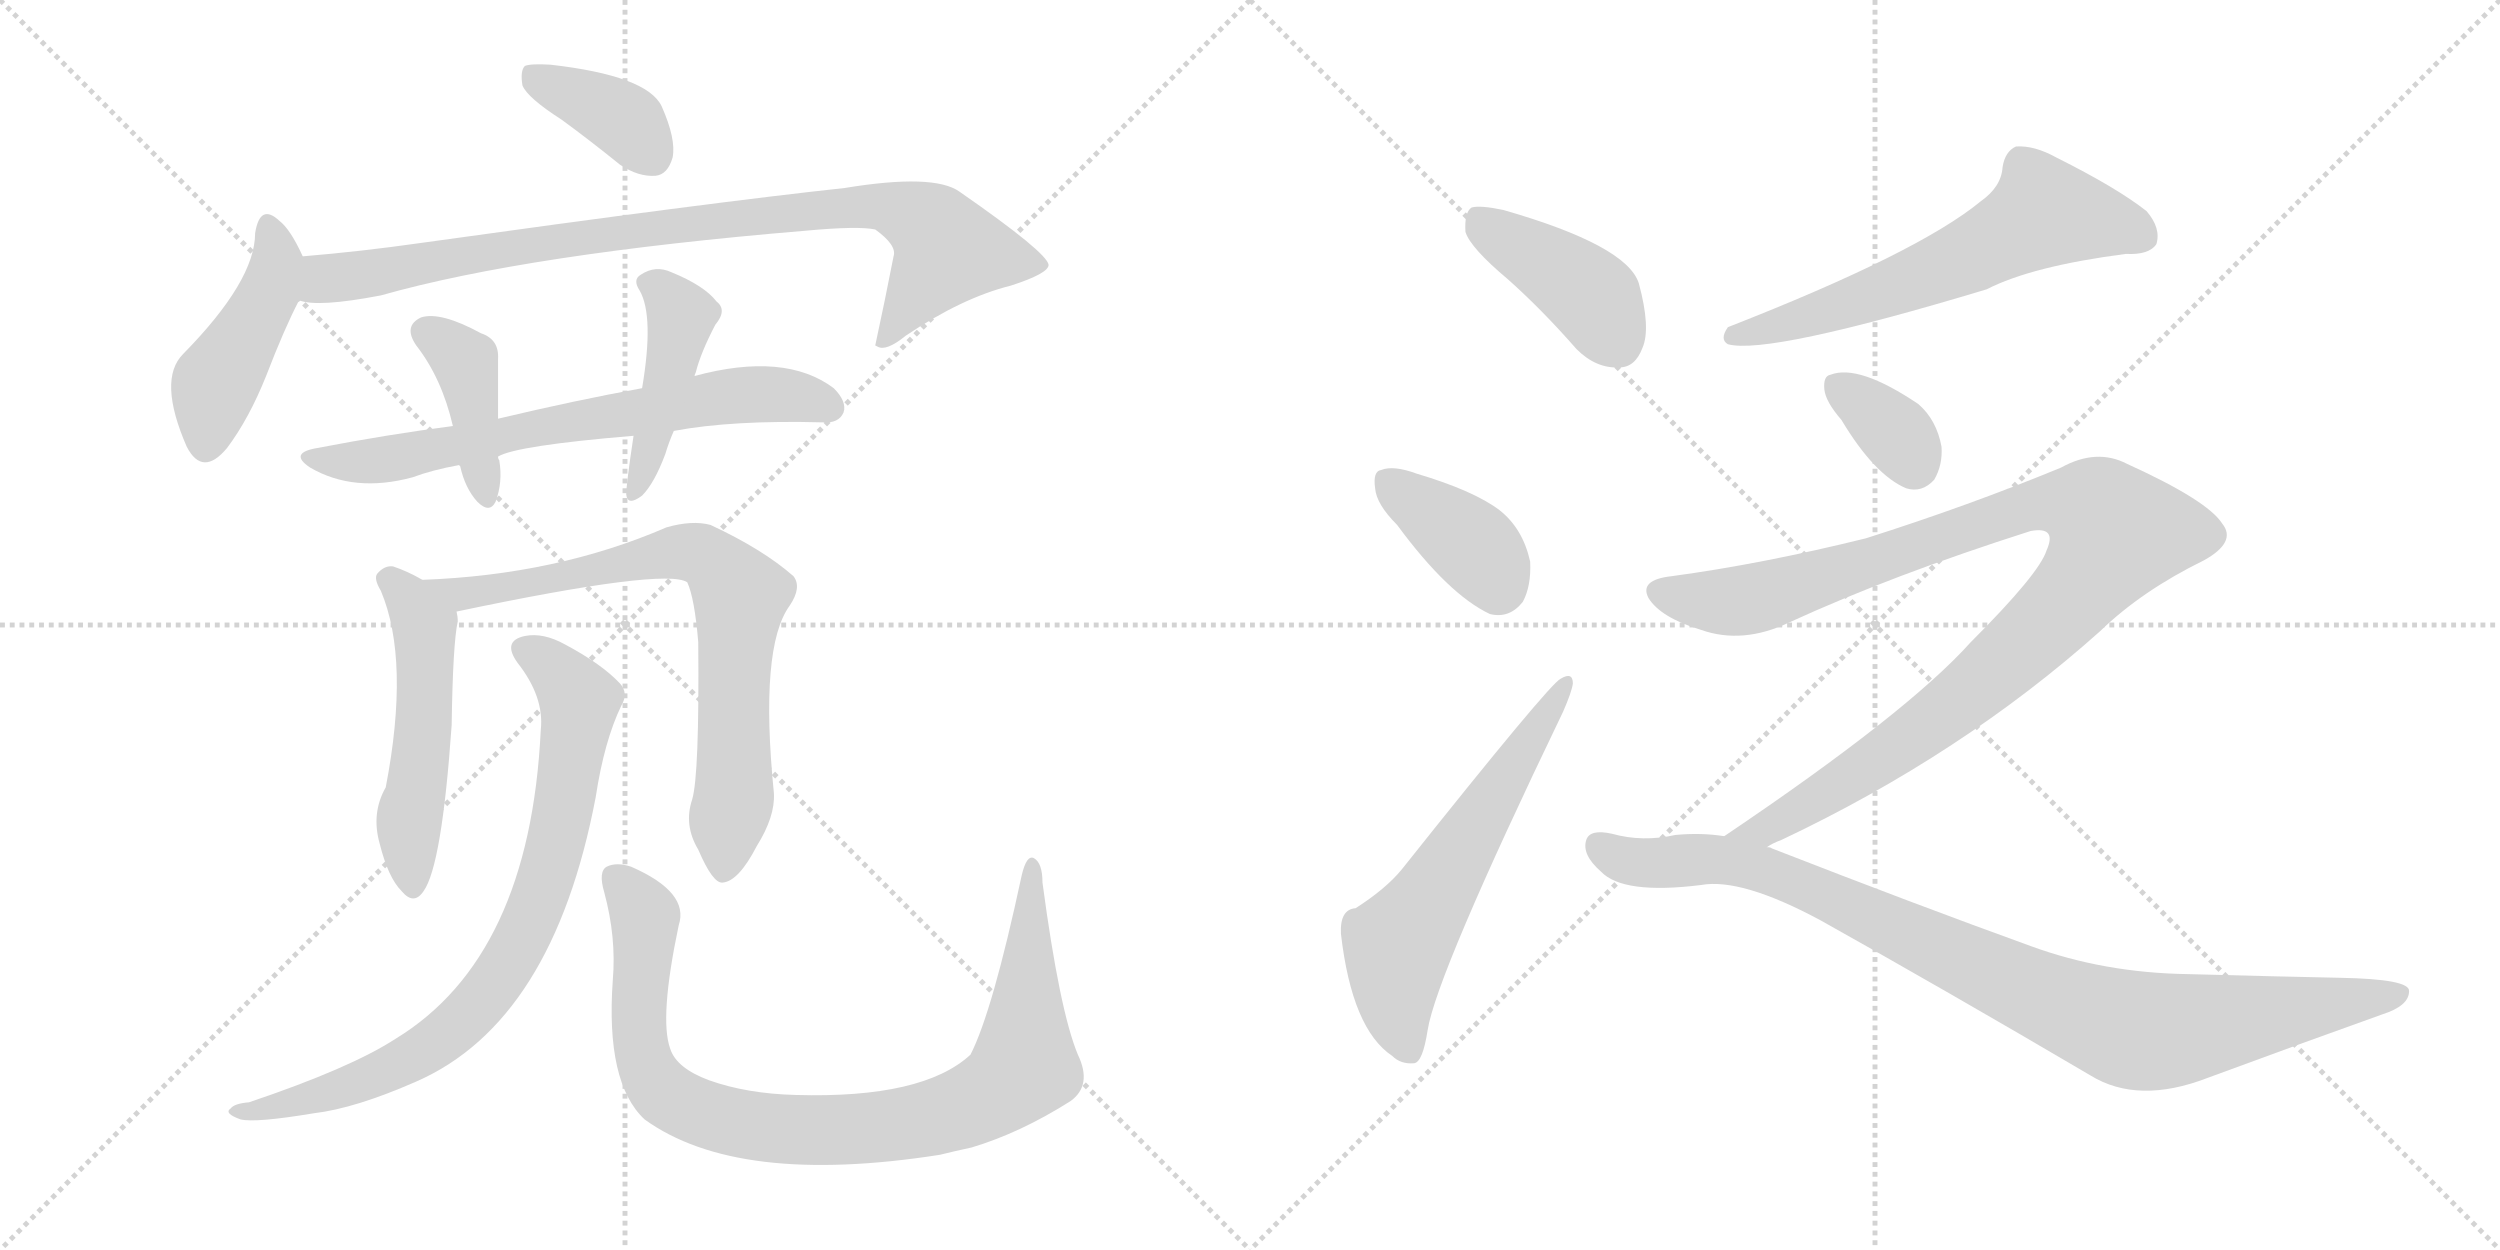 <svg version="1.1" viewBox="0 0 2048 1024" xmlns="http://www.w3.org/2000/svg">
  <g stroke="lightgray" stroke-dasharray="1,1" stroke-width="1" transform="scale(4, 4)">
    <line x1="0" y1="0" x2="256" y2="256"></line>
    <line x1="256" y1="0" x2="0" y2="256"></line>
    <line x1="128" y1="0" x2="128" y2="256"></line>
    <line x1="0" y1="128" x2="256" y2="128"></line>
    <line x1="256" y1="0" x2="512" y2="256"></line>
    <line x1="512" y1="0" x2="256" y2="256"></line>
    <line x1="384" y1="0" x2="384" y2="256"></line>
    <line x1="256" y1="128" x2="512" y2="128"></line>
  </g>
<g transform="scale(1, -1) translate(0, -850)">
   <style type="text/css">
    @keyframes keyframes0 {
      from {
       stroke: black;
       stroke-dashoffset: 378;
       stroke-width: 128;
       }
       55% {
       animation-timing-function: step-end;
       stroke: black;
       stroke-dashoffset: 0;
       stroke-width: 128;
       }
       to {
       stroke: black;
       stroke-width: 1024;
       }
       }
       #make-me-a-hanzi-animation-0 {
         animation: keyframes0 0.558s both;
         animation-delay: 0s;
         animation-timing-function: linear;
       }
    @keyframes keyframes1 {
      from {
       stroke: black;
       stroke-dashoffset: 446;
       stroke-width: 128;
       }
       59% {
       animation-timing-function: step-end;
       stroke: black;
       stroke-dashoffset: 0;
       stroke-width: 128;
       }
       to {
       stroke: black;
       stroke-width: 1024;
       }
       }
       #make-me-a-hanzi-animation-1 {
         animation: keyframes1 0.613s both;
         animation-delay: 0.558s;
         animation-timing-function: linear;
       }
    @keyframes keyframes2 {
      from {
       stroke: black;
       stroke-dashoffset: 895;
       stroke-width: 128;
       }
       74% {
       animation-timing-function: step-end;
       stroke: black;
       stroke-dashoffset: 0;
       stroke-width: 128;
       }
       to {
       stroke: black;
       stroke-width: 1024;
       }
       }
       #make-me-a-hanzi-animation-2 {
         animation: keyframes2 0.978s both;
         animation-delay: 1.171s;
         animation-timing-function: linear;
       }
    @keyframes keyframes3 {
      from {
       stroke: black;
       stroke-dashoffset: 687;
       stroke-width: 128;
       }
       69% {
       animation-timing-function: step-end;
       stroke: black;
       stroke-dashoffset: 0;
       stroke-width: 128;
       }
       to {
       stroke: black;
       stroke-width: 1024;
       }
       }
       #make-me-a-hanzi-animation-3 {
         animation: keyframes3 0.809s both;
         animation-delay: 2.149s;
         animation-timing-function: linear;
       }
    @keyframes keyframes4 {
      from {
       stroke: black;
       stroke-dashoffset: 404;
       stroke-width: 128;
       }
       57% {
       animation-timing-function: step-end;
       stroke: black;
       stroke-dashoffset: 0;
       stroke-width: 128;
       }
       to {
       stroke: black;
       stroke-width: 1024;
       }
       }
       #make-me-a-hanzi-animation-4 {
         animation: keyframes4 0.579s both;
         animation-delay: 2.958s;
         animation-timing-function: linear;
       }
    @keyframes keyframes5 {
      from {
       stroke: black;
       stroke-dashoffset: 439;
       stroke-width: 128;
       }
       59% {
       animation-timing-function: step-end;
       stroke: black;
       stroke-dashoffset: 0;
       stroke-width: 128;
       }
       to {
       stroke: black;
       stroke-width: 1024;
       }
       }
       #make-me-a-hanzi-animation-5 {
         animation: keyframes5 0.607s both;
         animation-delay: 3.537s;
         animation-timing-function: linear;
       }
    @keyframes keyframes6 {
      from {
       stroke: black;
       stroke-dashoffset: 518;
       stroke-width: 128;
       }
       63% {
       animation-timing-function: step-end;
       stroke: black;
       stroke-dashoffset: 0;
       stroke-width: 128;
       }
       to {
       stroke: black;
       stroke-width: 1024;
       }
       }
       #make-me-a-hanzi-animation-6 {
         animation: keyframes6 0.672s both;
         animation-delay: 4.144s;
         animation-timing-function: linear;
       }
    @keyframes keyframes7 {
      from {
       stroke: black;
       stroke-dashoffset: 756;
       stroke-width: 128;
       }
       71% {
       animation-timing-function: step-end;
       stroke: black;
       stroke-dashoffset: 0;
       stroke-width: 128;
       }
       to {
       stroke: black;
       stroke-width: 1024;
       }
       }
       #make-me-a-hanzi-animation-7 {
         animation: keyframes7 0.865s both;
         animation-delay: 4.816s;
         animation-timing-function: linear;
       }
    @keyframes keyframes8 {
      from {
       stroke: black;
       stroke-dashoffset: 801;
       stroke-width: 128;
       }
       72% {
       animation-timing-function: step-end;
       stroke: black;
       stroke-dashoffset: 0;
       stroke-width: 128;
       }
       to {
       stroke: black;
       stroke-width: 1024;
       }
       }
       #make-me-a-hanzi-animation-8 {
         animation: keyframes8 0.902s both;
         animation-delay: 5.681s;
         animation-timing-function: linear;
       }
    @keyframes keyframes9 {
      from {
       stroke: black;
       stroke-dashoffset: 922;
       stroke-width: 128;
       }
       75% {
       animation-timing-function: step-end;
       stroke: black;
       stroke-dashoffset: 0;
       stroke-width: 128;
       }
       to {
       stroke: black;
       stroke-width: 1024;
       }
       }
       #make-me-a-hanzi-animation-9 {
         animation: keyframes9 1s both;
         animation-delay: 6.583s;
         animation-timing-function: linear;
       }
    @keyframes keyframes10 {
      from {
       stroke: black;
       stroke-dashoffset: 413;
       stroke-width: 128;
       }
       57% {
       animation-timing-function: step-end;
       stroke: black;
       stroke-dashoffset: 0;
       stroke-width: 128;
       }
       to {
       stroke: black;
       stroke-width: 1024;
       }
       }
       #make-me-a-hanzi-animation-10 {
         animation: keyframes10 0.586s both;
         animation-delay: 7.583s;
         animation-timing-function: linear;
       }
    @keyframes keyframes11 {
      from {
       stroke: black;
       stroke-dashoffset: 379;
       stroke-width: 128;
       }
       55% {
       animation-timing-function: step-end;
       stroke: black;
       stroke-dashoffset: 0;
       stroke-width: 128;
       }
       to {
       stroke: black;
       stroke-width: 1024;
       }
       }
       #make-me-a-hanzi-animation-11 {
         animation: keyframes11 0.558s both;
         animation-delay: 8.169s;
         animation-timing-function: linear;
       }
    @keyframes keyframes12 {
      from {
       stroke: black;
       stroke-dashoffset: 596;
       stroke-width: 128;
       }
       66% {
       animation-timing-function: step-end;
       stroke: black;
       stroke-dashoffset: 0;
       stroke-width: 128;
       }
       to {
       stroke: black;
       stroke-width: 1024;
       }
       }
       #make-me-a-hanzi-animation-12 {
         animation: keyframes12 0.735s both;
         animation-delay: 8.728s;
         animation-timing-function: linear;
       }
    @keyframes keyframes13 {
      from {
       stroke: black;
       stroke-dashoffset: 613;
       stroke-width: 128;
       }
       67% {
       animation-timing-function: step-end;
       stroke: black;
       stroke-dashoffset: 0;
       stroke-width: 128;
       }
       to {
       stroke: black;
       stroke-width: 1024;
       }
       }
       #make-me-a-hanzi-animation-13 {
         animation: keyframes13 0.749s both;
         animation-delay: 9.463s;
         animation-timing-function: linear;
       }
    @keyframes keyframes14 {
      from {
       stroke: black;
       stroke-dashoffset: 345;
       stroke-width: 128;
       }
       53% {
       animation-timing-function: step-end;
       stroke: black;
       stroke-dashoffset: 0;
       stroke-width: 128;
       }
       to {
       stroke: black;
       stroke-width: 1024;
       }
       }
       #make-me-a-hanzi-animation-14 {
         animation: keyframes14 0.531s both;
         animation-delay: 10.211s;
         animation-timing-function: linear;
       }
    @keyframes keyframes15 {
      from {
       stroke: black;
       stroke-dashoffset: 1041;
       stroke-width: 128;
       }
       77% {
       animation-timing-function: step-end;
       stroke: black;
       stroke-dashoffset: 0;
       stroke-width: 128;
       }
       to {
       stroke: black;
       stroke-width: 1024;
       }
       }
       #make-me-a-hanzi-animation-15 {
         animation: keyframes15 1.097s both;
         animation-delay: 10.742s;
         animation-timing-function: linear;
       }
    @keyframes keyframes16 {
      from {
       stroke: black;
       stroke-dashoffset: 946;
       stroke-width: 128;
       }
       75% {
       animation-timing-function: step-end;
       stroke: black;
       stroke-dashoffset: 0;
       stroke-width: 128;
       }
       to {
       stroke: black;
       stroke-width: 1024;
       }
       }
       #make-me-a-hanzi-animation-16 {
         animation: keyframes16 1.02s both;
         animation-delay: 11.839s;
         animation-timing-function: linear;
       }
</style>
<path d="M 460.0 752.0 Q 482.0 736.0 508.0 715.0 Q 523.0 705.0 537.0 706.0 Q 547.0 707.0 551.0 721.0 Q 554.0 736.0 542.0 763.0 Q 530.0 788.0 451.0 797.0 Q 435.0 798.0 430.0 796.0 Q 426.0 792.0 428.0 780.0 Q 432.0 770.0 460.0 752.0 Z" fill="lightgray"></path> 
<path d="M 248.0 640.0 Q 238.0 662.0 229.0 669.0 Q 213.0 684.0 209.0 659.0 Q 209.0 620.0 150.0 560.0 Q 129.0 539.0 153.0 484.0 Q 166.0 459.0 186.0 483.0 Q 204.0 507.0 218.0 542.0 Q 233.0 581.0 245.0 604.0 C 255.0 624.0 255.0 624.0 248.0 640.0 Z" fill="lightgray"></path> 
<path d="M 245.0 604.0 Q 260.0 598.0 312.0 608.0 Q 432.0 642.0 660.0 661.0 Q 703.0 665.0 717.0 662.0 Q 735.0 649.0 732.0 640.0 Q 725.0 604.0 717.0 567.0 L 719.0 566.0 Q 726.0 562.0 742.0 575.0 Q 788.0 606.0 828.0 616.0 Q 859.0 626.0 859.0 633.0 Q 858.0 643.0 786.0 693.0 Q 765.0 708.0 692.0 696.0 Q 581.0 684.0 345.0 651.0 Q 296.0 644.0 248.0 640.0 C 218.0 637.0 215.0 607.0 245.0 604.0 Z" fill="lightgray"></path> 
<path d="M 552.0 497.0 Q 600.0 506.0 674.0 504.0 Q 687.0 503.0 691.0 512.0 Q 694.0 521.0 683.0 532.0 Q 643.0 562.0 569.0 542.0 L 526.0 532.0 Q 471.0 522.0 408.0 507.0 L 371.0 501.0 Q 317.0 494.0 260.0 483.0 Q 236.0 479.0 254.0 467.0 Q 290.0 446.0 338.0 459.0 Q 354.0 465.0 376.0 469.0 L 408.0 476.0 Q 423.0 485.0 519.0 493.0 L 552.0 497.0 Z" fill="lightgray"></path> 
<path d="M 408.0 507.0 L 408.0 556.0 Q 409.0 572.0 394.0 577.0 Q 361.0 595.0 345.0 590.0 Q 330.0 583.0 341.0 567.0 Q 362.0 540.0 371.0 501.0 C 378.0 472.0 368.0 488.0 376.0 469.0 L 377.0 468.0 Q 381.0 450.0 391.0 439.0 Q 401.0 429.0 406.0 439.0 Q 412.0 455.0 409.0 473.0 Q 408.0 474.0 408.0 476.0 L 408.0 507.0 Z" fill="lightgray"></path> 
<path d="M 569.0 542.0 Q 569.0 543.0 570.0 545.0 Q 574.0 561.0 586.0 584.0 Q 596.0 596.0 587.0 603.0 Q 577.0 616.0 550.0 627.0 Q 537.0 633.0 525.0 625.0 Q 518.0 621.0 524.0 612.0 Q 536.0 591.0 526.0 532.0 L 519.0 493.0 Q 513.0 453.0 513.0 445.0 Q 514.0 435.0 526.0 444.0 Q 536.0 454.0 545.0 478.0 Q 548.0 488.0 552.0 497.0 L 569.0 542.0 Z" fill="lightgray"></path> 
<path d="M 346.0 375.0 Q 334.0 382.0 322.0 386.0 Q 315.0 387.0 309.0 380.0 Q 306.0 376.0 312.0 366.0 Q 336.0 309.0 316.0 205.0 Q 304.0 184.0 311.0 159.0 Q 318.0 131.0 329.0 120.0 Q 339.0 108.0 347.0 120.0 Q 362.0 141.0 370.0 256.0 Q 371.0 323.0 375.0 341.0 Q 375.0 345.0 374.0 349.0 C 373.0 360.0 372.0 361.0 346.0 375.0 Z" fill="lightgray"></path> 
<path d="M 567.0 195.0 Q 560.0 174.0 572.0 154.0 Q 584.0 126.0 592.0 127.0 Q 605.0 128.0 620.0 157.0 Q 635.0 181.0 634.0 200.0 Q 622.0 320.0 647.0 354.0 Q 657.0 369.0 650.0 378.0 Q 625.0 400.0 582.0 420.0 Q 567.0 424.0 546.0 418.0 Q 456.0 379.0 346.0 375.0 C 316.0 374.0 345.0 343.0 374.0 349.0 Q 545.0 385.0 563.0 373.0 Q 569.0 360.0 572.0 324.0 Q 573.0 215.0 567.0 195.0 Z" fill="lightgray"></path> 
<path d="M 443.0 252.0 Q 434.0 66.0 324.0 -1.0 Q 287.0 -25.0 204.0 -53.0 Q 192.0 -54.0 189.0 -58.0 Q 183.0 -62.0 197.0 -67.0 Q 209.0 -70.0 257.0 -62.0 Q 291.0 -58.0 341.0 -36.0 Q 453.0 13.0 488.0 197.0 Q 495.0 243.0 509.0 272.0 Q 515.0 282.0 508.0 290.0 Q 493.0 306.0 463.0 322.0 Q 445.0 332.0 430.0 329.0 Q 411.0 325.0 424.0 307.0 Q 446.0 279.0 443.0 252.0 Z" fill="lightgray"></path> 
<path d="M 883.0 -14.0 Q 868.0 22.0 854.0 127.0 Q 854.0 143.0 847.0 147.0 Q 841.0 150.0 837.0 133.0 Q 813.0 21.0 795.0 -14.0 Q 756.0 -50.0 652.0 -47.0 Q 612.0 -46.0 581.0 -35.0 Q 554.0 -25.0 549.0 -9.0 Q 540.0 16.0 556.0 92.0 Q 565.0 119.0 517.0 140.0 Q 505.0 144.0 497.0 140.0 Q 490.0 136.0 495.0 119.0 Q 505.0 82.0 502.0 47.0 Q 496.0 -37.0 528.0 -67.0 Q 604.0 -122.0 770.0 -96.0 Q 782.0 -93.0 796.0 -90.0 Q 836.0 -78.0 877.0 -52.0 Q 895.0 -39.0 883.0 -14.0 Z" fill="lightgray"></path> 
<path d="M 1235.5 621.0 Q 1263.5 596.0 1291.5 564.0 Q 1307.5 548.0 1326.5 549.0 Q 1339.5 549.0 1345.5 565.0 Q 1352.5 581.0 1342.5 618.0 Q 1332.5 649.0 1231.5 678.0 Q 1212.5 682.0 1205.5 680.0 Q 1199.5 676.0 1200.5 660.0 Q 1204.5 647.0 1235.5 621.0 Z" fill="lightgray"></path> 
<path d="M 1144.5 420.0 Q 1186.5 363.0 1220.5 347.0 Q 1236.5 343.0 1247.5 357.0 Q 1254.5 370.0 1253.5 390.0 Q 1247.5 417.0 1228.5 432.0 Q 1207.5 448.0 1160.5 462.0 Q 1141.5 469.0 1131.5 465.0 Q 1124.5 464.0 1126.5 450.0 Q 1127.5 437.0 1144.5 420.0 Z" fill="lightgray"></path> 
<path d="M 1110.5 106.0 Q 1097.5 105.0 1098.5 85.0 Q 1107.5 7.0 1140.5 -15.0 Q 1147.5 -22.0 1158.5 -21.0 Q 1165.5 -20.0 1169.5 6.0 Q 1176.5 51.0 1280.5 267.0 Q 1287.5 283.0 1288.5 290.0 Q 1288.5 300.0 1278.5 294.0 Q 1269.5 290.0 1148.5 138.0 Q 1135.5 122.0 1110.5 106.0 Z" fill="lightgray"></path> 
<path d="M 1622.5 685.0 Q 1571.5 643.0 1415.5 582.0 Q 1408.5 572.0 1415.5 568.0 Q 1448.5 559.0 1627.5 613.0 Q 1664.5 632.0 1741.5 642.0 Q 1760.5 641.0 1766.5 650.0 Q 1770.5 663.0 1758.5 677.0 Q 1734.5 696.0 1684.5 721.0 Q 1666.5 731.0 1651.5 730.0 Q 1642.5 726.0 1640.5 713.0 Q 1639.5 697.0 1622.5 685.0 Z" fill="lightgray"></path> 
<path d="M 1508.5 506.0 Q 1535.5 461.0 1561.5 450.0 Q 1574.5 446.0 1584.5 457.0 Q 1591.5 469.0 1590.5 484.0 Q 1586.5 506.0 1571.5 519.0 Q 1522.5 552.0 1499.5 543.0 Q 1493.5 542.0 1494.5 531.0 Q 1495.5 521.0 1508.5 506.0 Z" fill="lightgray"></path> 
<path d="M 1447.5 156.0 Q 1451.5 159.0 1459.5 162.0 Q 1607.5 232.0 1720.5 333.0 Q 1754.5 366.0 1805.5 391.0 Q 1832.5 406.0 1820.5 421.0 Q 1808.5 440.0 1742.5 470.0 Q 1717.5 483.0 1688.5 467.0 Q 1613.5 436.0 1528.5 409.0 Q 1443.5 388.0 1369.5 378.0 Q 1342.5 375.0 1350.5 360.0 Q 1360.5 344.0 1393.5 334.0 Q 1427.5 322.0 1465.5 340.0 Q 1550.5 379.0 1663.5 415.0 Q 1685.5 419.0 1676.5 399.0 Q 1670.5 380.0 1614.5 324.0 Q 1562.5 266.0 1412.5 165.0 C 1387.5 148.0 1420.5 143.0 1447.5 156.0 Z" fill="lightgray"></path> 
<path d="M 1412.5 165.0 Q 1393.5 168.0 1372.5 166.0 Q 1345.5 160.0 1320.5 167.0 Q 1302.5 171.0 1299.5 162.0 Q 1295.5 150.0 1311.5 136.0 Q 1329.5 117.0 1393.5 125.0 Q 1426.5 131.0 1491.5 96.0 Q 1593.5 39.0 1712.5 -31.0 Q 1751.5 -55.0 1808.5 -33.0 Q 1881.5 -6.0 1951.5 19.0 Q 1973.5 26.0 1973.5 38.0 Q 1974.5 48.0 1916.5 49.0 Q 1867.5 50.0 1792.5 52.0 Q 1723.5 53.0 1663.5 75.0 Q 1569.5 109.0 1451.5 155.0 Q 1450.5 156.0 1447.5 156.0 L 1412.5 165.0 Z" fill="lightgray"></path> 
      <clipPath id="make-me-a-hanzi-clip-0">
      <path d="M 460.0 752.0 Q 482.0 736.0 508.0 715.0 Q 523.0 705.0 537.0 706.0 Q 547.0 707.0 551.0 721.0 Q 554.0 736.0 542.0 763.0 Q 530.0 788.0 451.0 797.0 Q 435.0 798.0 430.0 796.0 Q 426.0 792.0 428.0 780.0 Q 432.0 770.0 460.0 752.0 Z" fill="lightgray"></path>
      </clipPath>
      <path clip-path="url(#make-me-a-hanzi-clip-0)" d="M 435.0 790.0 L 515.0 749.0 L 534.0 723.0 " fill="none" id="make-me-a-hanzi-animation-0" stroke-dasharray="250 500" stroke-linecap="round"></path>

      <clipPath id="make-me-a-hanzi-clip-1">
      <path d="M 248.0 640.0 Q 238.0 662.0 229.0 669.0 Q 213.0 684.0 209.0 659.0 Q 209.0 620.0 150.0 560.0 Q 129.0 539.0 153.0 484.0 Q 166.0 459.0 186.0 483.0 Q 204.0 507.0 218.0 542.0 Q 233.0 581.0 245.0 604.0 C 255.0 624.0 255.0 624.0 248.0 640.0 Z" fill="lightgray"></path>
      </clipPath>
      <path clip-path="url(#make-me-a-hanzi-clip-1)" d="M 219.0 663.0 L 227.0 636.0 L 224.0 624.0 L 175.0 532.0 L 168.0 487.0 " fill="none" id="make-me-a-hanzi-animation-1" stroke-dasharray="318 636" stroke-linecap="round"></path>

      <clipPath id="make-me-a-hanzi-clip-2">
      <path d="M 245.0 604.0 Q 260.0 598.0 312.0 608.0 Q 432.0 642.0 660.0 661.0 Q 703.0 665.0 717.0 662.0 Q 735.0 649.0 732.0 640.0 Q 725.0 604.0 717.0 567.0 L 719.0 566.0 Q 726.0 562.0 742.0 575.0 Q 788.0 606.0 828.0 616.0 Q 859.0 626.0 859.0 633.0 Q 858.0 643.0 786.0 693.0 Q 765.0 708.0 692.0 696.0 Q 581.0 684.0 345.0 651.0 Q 296.0 644.0 248.0 640.0 C 218.0 637.0 215.0 607.0 245.0 604.0 Z" fill="lightgray"></path>
      </clipPath>
      <path clip-path="url(#make-me-a-hanzi-clip-2)" d="M 250.0 610.0 L 264.0 621.0 L 438.0 651.0 L 727.0 681.0 L 756.0 669.0 L 776.0 644.0 L 731.0 577.0 L 722.0 574.0 " fill="none" id="make-me-a-hanzi-animation-2" stroke-dasharray="767 1534" stroke-linecap="round"></path>

      <clipPath id="make-me-a-hanzi-clip-3">
      <path d="M 552.0 497.0 Q 600.0 506.0 674.0 504.0 Q 687.0 503.0 691.0 512.0 Q 694.0 521.0 683.0 532.0 Q 643.0 562.0 569.0 542.0 L 526.0 532.0 Q 471.0 522.0 408.0 507.0 L 371.0 501.0 Q 317.0 494.0 260.0 483.0 Q 236.0 479.0 254.0 467.0 Q 290.0 446.0 338.0 459.0 Q 354.0 465.0 376.0 469.0 L 408.0 476.0 Q 423.0 485.0 519.0 493.0 L 552.0 497.0 Z" fill="lightgray"></path>
      </clipPath>
      <path clip-path="url(#make-me-a-hanzi-clip-3)" d="M 255.0 476.0 L 312.0 473.0 L 613.0 527.0 L 659.0 524.0 L 680.0 516.0 " fill="none" id="make-me-a-hanzi-animation-3" stroke-dasharray="559 1118" stroke-linecap="round"></path>

      <clipPath id="make-me-a-hanzi-clip-4">
      <path d="M 408.0 507.0 L 408.0 556.0 Q 409.0 572.0 394.0 577.0 Q 361.0 595.0 345.0 590.0 Q 330.0 583.0 341.0 567.0 Q 362.0 540.0 371.0 501.0 C 378.0 472.0 368.0 488.0 376.0 469.0 L 377.0 468.0 Q 381.0 450.0 391.0 439.0 Q 401.0 429.0 406.0 439.0 Q 412.0 455.0 409.0 473.0 Q 408.0 474.0 408.0 476.0 L 408.0 507.0 Z" fill="lightgray"></path>
      </clipPath>
      <path clip-path="url(#make-me-a-hanzi-clip-4)" d="M 349.0 577.0 L 381.0 553.0 L 399.0 447.0 " fill="none" id="make-me-a-hanzi-animation-4" stroke-dasharray="276 552" stroke-linecap="round"></path>

      <clipPath id="make-me-a-hanzi-clip-5">
      <path d="M 569.0 542.0 Q 569.0 543.0 570.0 545.0 Q 574.0 561.0 586.0 584.0 Q 596.0 596.0 587.0 603.0 Q 577.0 616.0 550.0 627.0 Q 537.0 633.0 525.0 625.0 Q 518.0 621.0 524.0 612.0 Q 536.0 591.0 526.0 532.0 L 519.0 493.0 Q 513.0 453.0 513.0 445.0 Q 514.0 435.0 526.0 444.0 Q 536.0 454.0 545.0 478.0 Q 548.0 488.0 552.0 497.0 L 569.0 542.0 Z" fill="lightgray"></path>
      </clipPath>
      <path clip-path="url(#make-me-a-hanzi-clip-5)" d="M 535.0 618.0 L 558.0 589.0 L 520.0 448.0 " fill="none" id="make-me-a-hanzi-animation-5" stroke-dasharray="311 622" stroke-linecap="round"></path>

      <clipPath id="make-me-a-hanzi-clip-6">
      <path d="M 346.0 375.0 Q 334.0 382.0 322.0 386.0 Q 315.0 387.0 309.0 380.0 Q 306.0 376.0 312.0 366.0 Q 336.0 309.0 316.0 205.0 Q 304.0 184.0 311.0 159.0 Q 318.0 131.0 329.0 120.0 Q 339.0 108.0 347.0 120.0 Q 362.0 141.0 370.0 256.0 Q 371.0 323.0 375.0 341.0 Q 375.0 345.0 374.0 349.0 C 373.0 360.0 372.0 361.0 346.0 375.0 Z" fill="lightgray"></path>
      </clipPath>
      <path clip-path="url(#make-me-a-hanzi-clip-6)" d="M 319.0 375.0 L 348.0 337.0 L 347.0 245.0 L 335.0 180.0 L 338.0 124.0 " fill="none" id="make-me-a-hanzi-animation-6" stroke-dasharray="390 780" stroke-linecap="round"></path>

      <clipPath id="make-me-a-hanzi-clip-7">
      <path d="M 567.0 195.0 Q 560.0 174.0 572.0 154.0 Q 584.0 126.0 592.0 127.0 Q 605.0 128.0 620.0 157.0 Q 635.0 181.0 634.0 200.0 Q 622.0 320.0 647.0 354.0 Q 657.0 369.0 650.0 378.0 Q 625.0 400.0 582.0 420.0 Q 567.0 424.0 546.0 418.0 Q 456.0 379.0 346.0 375.0 C 316.0 374.0 345.0 343.0 374.0 349.0 Q 545.0 385.0 563.0 373.0 Q 569.0 360.0 572.0 324.0 Q 573.0 215.0 567.0 195.0 Z" fill="lightgray"></path>
      </clipPath>
      <path clip-path="url(#make-me-a-hanzi-clip-7)" d="M 354.0 375.0 L 386.0 361.0 L 531.0 394.0 L 579.0 394.0 L 607.0 362.0 L 601.0 313.0 L 602.0 209.0 L 593.0 137.0 " fill="none" id="make-me-a-hanzi-animation-7" stroke-dasharray="628 1256" stroke-linecap="round"></path>

      <clipPath id="make-me-a-hanzi-clip-8">
      <path d="M 443.0 252.0 Q 434.0 66.0 324.0 -1.0 Q 287.0 -25.0 204.0 -53.0 Q 192.0 -54.0 189.0 -58.0 Q 183.0 -62.0 197.0 -67.0 Q 209.0 -70.0 257.0 -62.0 Q 291.0 -58.0 341.0 -36.0 Q 453.0 13.0 488.0 197.0 Q 495.0 243.0 509.0 272.0 Q 515.0 282.0 508.0 290.0 Q 493.0 306.0 463.0 322.0 Q 445.0 332.0 430.0 329.0 Q 411.0 325.0 424.0 307.0 Q 446.0 279.0 443.0 252.0 Z" fill="lightgray"></path>
      </clipPath>
      <path clip-path="url(#make-me-a-hanzi-clip-8)" d="M 430.0 317.0 L 449.0 307.0 L 475.0 276.0 L 455.0 155.0 L 418.0 64.0 L 387.0 22.0 L 339.0 -16.0 L 245.0 -54.0 L 198.0 -58.0 " fill="none" id="make-me-a-hanzi-animation-8" stroke-dasharray="673 1346" stroke-linecap="round"></path>

      <clipPath id="make-me-a-hanzi-clip-9">
      <path d="M 883.0 -14.0 Q 868.0 22.0 854.0 127.0 Q 854.0 143.0 847.0 147.0 Q 841.0 150.0 837.0 133.0 Q 813.0 21.0 795.0 -14.0 Q 756.0 -50.0 652.0 -47.0 Q 612.0 -46.0 581.0 -35.0 Q 554.0 -25.0 549.0 -9.0 Q 540.0 16.0 556.0 92.0 Q 565.0 119.0 517.0 140.0 Q 505.0 144.0 497.0 140.0 Q 490.0 136.0 495.0 119.0 Q 505.0 82.0 502.0 47.0 Q 496.0 -37.0 528.0 -67.0 Q 604.0 -122.0 770.0 -96.0 Q 782.0 -93.0 796.0 -90.0 Q 836.0 -78.0 877.0 -52.0 Q 895.0 -39.0 883.0 -14.0 Z" fill="lightgray"></path>
      </clipPath>
      <path clip-path="url(#make-me-a-hanzi-clip-9)" d="M 504.0 132.0 L 527.0 103.0 L 524.0 2.0 L 539.0 -40.0 L 586.0 -66.0 L 667.0 -76.0 L 755.0 -68.0 L 792.0 -57.0 L 835.0 -28.0 L 846.0 141.0 " fill="none" id="make-me-a-hanzi-animation-9" stroke-dasharray="794 1588" stroke-linecap="round"></path>

      <clipPath id="make-me-a-hanzi-clip-10">
      <path d="M 1235.5 621.0 Q 1263.5 596.0 1291.5 564.0 Q 1307.5 548.0 1326.5 549.0 Q 1339.5 549.0 1345.5 565.0 Q 1352.5 581.0 1342.5 618.0 Q 1332.5 649.0 1231.5 678.0 Q 1212.5 682.0 1205.5 680.0 Q 1199.5 676.0 1200.5 660.0 Q 1204.5 647.0 1235.5 621.0 Z" fill="lightgray"></path>
      </clipPath>
      <path clip-path="url(#make-me-a-hanzi-clip-10)" d="M 1210.5 672.0 L 1297.5 613.0 L 1325.5 569.0 " fill="none" id="make-me-a-hanzi-animation-10" stroke-dasharray="285 570" stroke-linecap="round"></path>

      <clipPath id="make-me-a-hanzi-clip-11">
      <path d="M 1144.5 420.0 Q 1186.5 363.0 1220.5 347.0 Q 1236.5 343.0 1247.5 357.0 Q 1254.5 370.0 1253.5 390.0 Q 1247.5 417.0 1228.5 432.0 Q 1207.5 448.0 1160.5 462.0 Q 1141.5 469.0 1131.5 465.0 Q 1124.5 464.0 1126.5 450.0 Q 1127.5 437.0 1144.5 420.0 Z" fill="lightgray"></path>
      </clipPath>
      <path clip-path="url(#make-me-a-hanzi-clip-11)" d="M 1138.5 454.0 L 1207.5 402.0 L 1227.5 371.0 " fill="none" id="make-me-a-hanzi-animation-11" stroke-dasharray="251 502" stroke-linecap="round"></path>

      <clipPath id="make-me-a-hanzi-clip-12">
      <path d="M 1110.5 106.0 Q 1097.5 105.0 1098.5 85.0 Q 1107.5 7.0 1140.5 -15.0 Q 1147.5 -22.0 1158.5 -21.0 Q 1165.5 -20.0 1169.5 6.0 Q 1176.5 51.0 1280.5 267.0 Q 1287.5 283.0 1288.5 290.0 Q 1288.5 300.0 1278.5 294.0 Q 1269.5 290.0 1148.5 138.0 Q 1135.5 122.0 1110.5 106.0 Z" fill="lightgray"></path>
      </clipPath>
      <path clip-path="url(#make-me-a-hanzi-clip-12)" d="M 1154.5 -11.0 L 1145.5 12.0 L 1144.5 75.0 L 1281.5 287.0 " fill="none" id="make-me-a-hanzi-animation-12" stroke-dasharray="468 936" stroke-linecap="round"></path>

      <clipPath id="make-me-a-hanzi-clip-13">
      <path d="M 1622.5 685.0 Q 1571.5 643.0 1415.5 582.0 Q 1408.5 572.0 1415.5 568.0 Q 1448.5 559.0 1627.5 613.0 Q 1664.5 632.0 1741.5 642.0 Q 1760.5 641.0 1766.5 650.0 Q 1770.5 663.0 1758.5 677.0 Q 1734.5 696.0 1684.5 721.0 Q 1666.5 731.0 1651.5 730.0 Q 1642.5 726.0 1640.5 713.0 Q 1639.5 697.0 1622.5 685.0 Z" fill="lightgray"></path>
      </clipPath>
      <path clip-path="url(#make-me-a-hanzi-clip-13)" d="M 1754.5 657.0 L 1704.5 672.0 L 1671.5 674.0 L 1562.5 618.0 L 1419.5 575.0 " fill="none" id="make-me-a-hanzi-animation-13" stroke-dasharray="485 970" stroke-linecap="round"></path>

      <clipPath id="make-me-a-hanzi-clip-14">
      <path d="M 1508.5 506.0 Q 1535.5 461.0 1561.5 450.0 Q 1574.5 446.0 1584.5 457.0 Q 1591.5 469.0 1590.5 484.0 Q 1586.5 506.0 1571.5 519.0 Q 1522.5 552.0 1499.5 543.0 Q 1493.5 542.0 1494.5 531.0 Q 1495.5 521.0 1508.5 506.0 Z" fill="lightgray"></path>
      </clipPath>
      <path clip-path="url(#make-me-a-hanzi-clip-14)" d="M 1506.5 533.0 L 1553.5 494.0 L 1568.5 470.0 " fill="none" id="make-me-a-hanzi-animation-14" stroke-dasharray="217 434" stroke-linecap="round"></path>

      <clipPath id="make-me-a-hanzi-clip-15">
      <path d="M 1447.5 156.0 Q 1451.5 159.0 1459.5 162.0 Q 1607.5 232.0 1720.5 333.0 Q 1754.5 366.0 1805.5 391.0 Q 1832.5 406.0 1820.5 421.0 Q 1808.5 440.0 1742.5 470.0 Q 1717.5 483.0 1688.5 467.0 Q 1613.5 436.0 1528.5 409.0 Q 1443.5 388.0 1369.5 378.0 Q 1342.5 375.0 1350.5 360.0 Q 1360.5 344.0 1393.5 334.0 Q 1427.5 322.0 1465.5 340.0 Q 1550.5 379.0 1663.5 415.0 Q 1685.5 419.0 1676.5 399.0 Q 1670.5 380.0 1614.5 324.0 Q 1562.5 266.0 1412.5 165.0 C 1387.5 148.0 1420.5 143.0 1447.5 156.0 Z" fill="lightgray"></path>
      </clipPath>
      <path clip-path="url(#make-me-a-hanzi-clip-15)" d="M 1363.5 365.0 L 1407.5 357.0 L 1447.5 362.0 L 1660.5 435.0 L 1711.5 434.0 L 1733.5 414.0 L 1681.5 344.0 L 1603.5 274.0 L 1501.5 203.0 L 1431.5 168.0 " fill="none" id="make-me-a-hanzi-animation-15" stroke-dasharray="913 1826" stroke-linecap="round"></path>

      <clipPath id="make-me-a-hanzi-clip-16">
      <path d="M 1412.5 165.0 Q 1393.5 168.0 1372.5 166.0 Q 1345.5 160.0 1320.5 167.0 Q 1302.5 171.0 1299.5 162.0 Q 1295.5 150.0 1311.5 136.0 Q 1329.5 117.0 1393.5 125.0 Q 1426.5 131.0 1491.5 96.0 Q 1593.5 39.0 1712.5 -31.0 Q 1751.5 -55.0 1808.5 -33.0 Q 1881.5 -6.0 1951.5 19.0 Q 1973.5 26.0 1973.5 38.0 Q 1974.5 48.0 1916.5 49.0 Q 1867.5 50.0 1792.5 52.0 Q 1723.5 53.0 1663.5 75.0 Q 1569.5 109.0 1451.5 155.0 Q 1450.5 156.0 1447.5 156.0 L 1412.5 165.0 Z" fill="lightgray"></path>
      </clipPath>
      <path clip-path="url(#make-me-a-hanzi-clip-16)" d="M 1309.5 157.0 L 1330.5 145.0 L 1413.5 145.0 L 1468.5 129.0 L 1664.5 37.0 L 1739.5 8.0 L 1774.5 5.0 L 1965.5 35.0 " fill="none" id="make-me-a-hanzi-animation-16" stroke-dasharray="818 1636" stroke-linecap="round"></path>

</g>
</svg>
